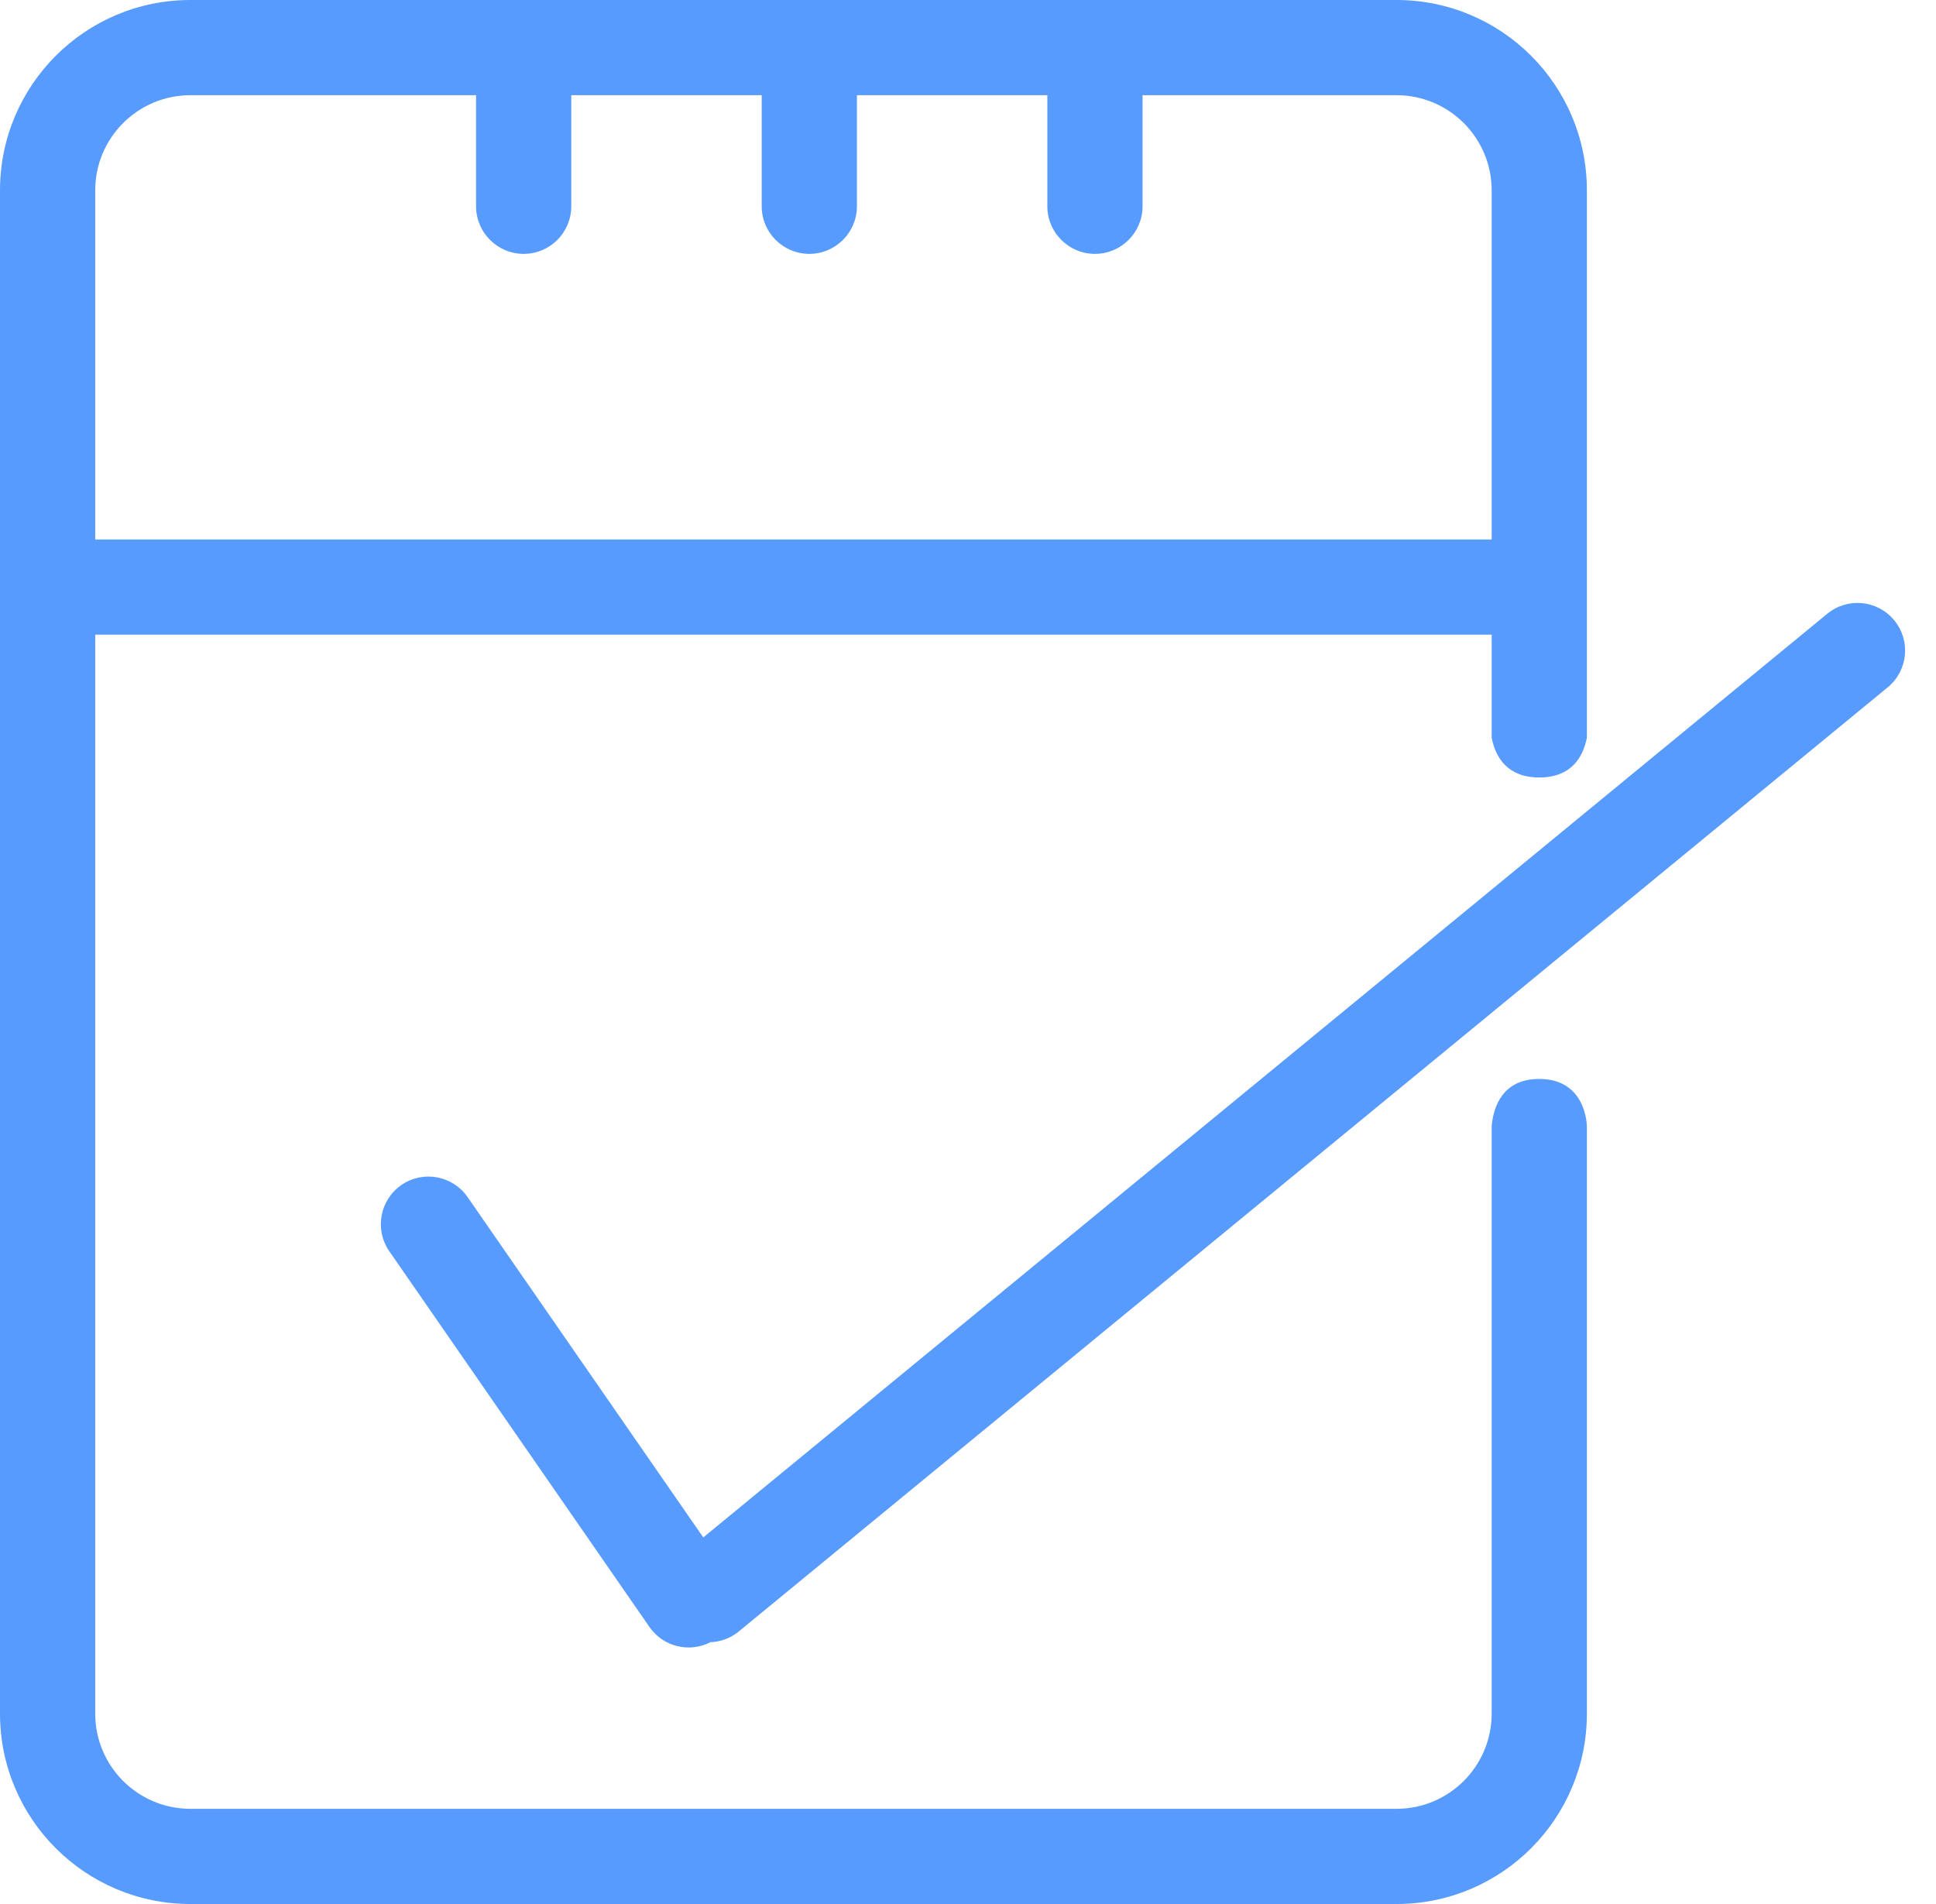 <svg width="61" height="60" viewBox="0 0 61 60" fill="none" xmlns="http://www.w3.org/2000/svg">
<path fill-rule="evenodd" clip-rule="evenodd" d="M15 3H6C4.343 3 3 4.343 3 6V17H47V6C47 4.343 45.657 3 44 3H36V6.5C36 7.328 35.328 8 34.5 8C33.672 8 33 7.328 33 6.5V3H27V6.5C27 7.328 26.328 8 25.5 8C24.672 8 24 7.328 24 6.5V3H18V6.5C18 7.328 17.328 8 16.5 8C15.672 8 15 7.328 15 6.5V3ZM34.5 0H25.5H16.5H6C2.686 0 0 2.686 0 6V17V20V54C0 57.314 2.686 60 6 60H44C47.314 60 50 57.314 50 54V35.497C49.999 35.423 49.961 34 48.5 34C47.333 34 47.056 34.889 47 35.482V31.915L59.479 21.659C60.119 21.133 60.212 20.188 59.685 19.548C59.16 18.908 58.214 18.815 57.574 19.341L47 28.032V23.25C47.125 23.875 47.5 24.5 48.5 24.5C49.5 24.5 49.875 23.875 50 23.25V20V17V6C50 2.686 47.314 0 44 0H34.5ZM47 23.25V22L47 22V20H3V54C3 55.657 4.343 57 6 57H44C45.657 57 47 55.657 47 54V36L47 36V35.482L47 35.482V31.915L23.28 51.409C23.017 51.626 22.701 51.738 22.384 51.749C21.724 52.091 20.898 51.897 20.463 51.27L12.267 39.431C11.795 38.749 11.965 37.815 12.646 37.343C13.327 36.872 14.262 37.042 14.733 37.723L22.159 48.448L47 28.032V23.25L47 23.25Z" fill="#589BFF"/>
</svg>
